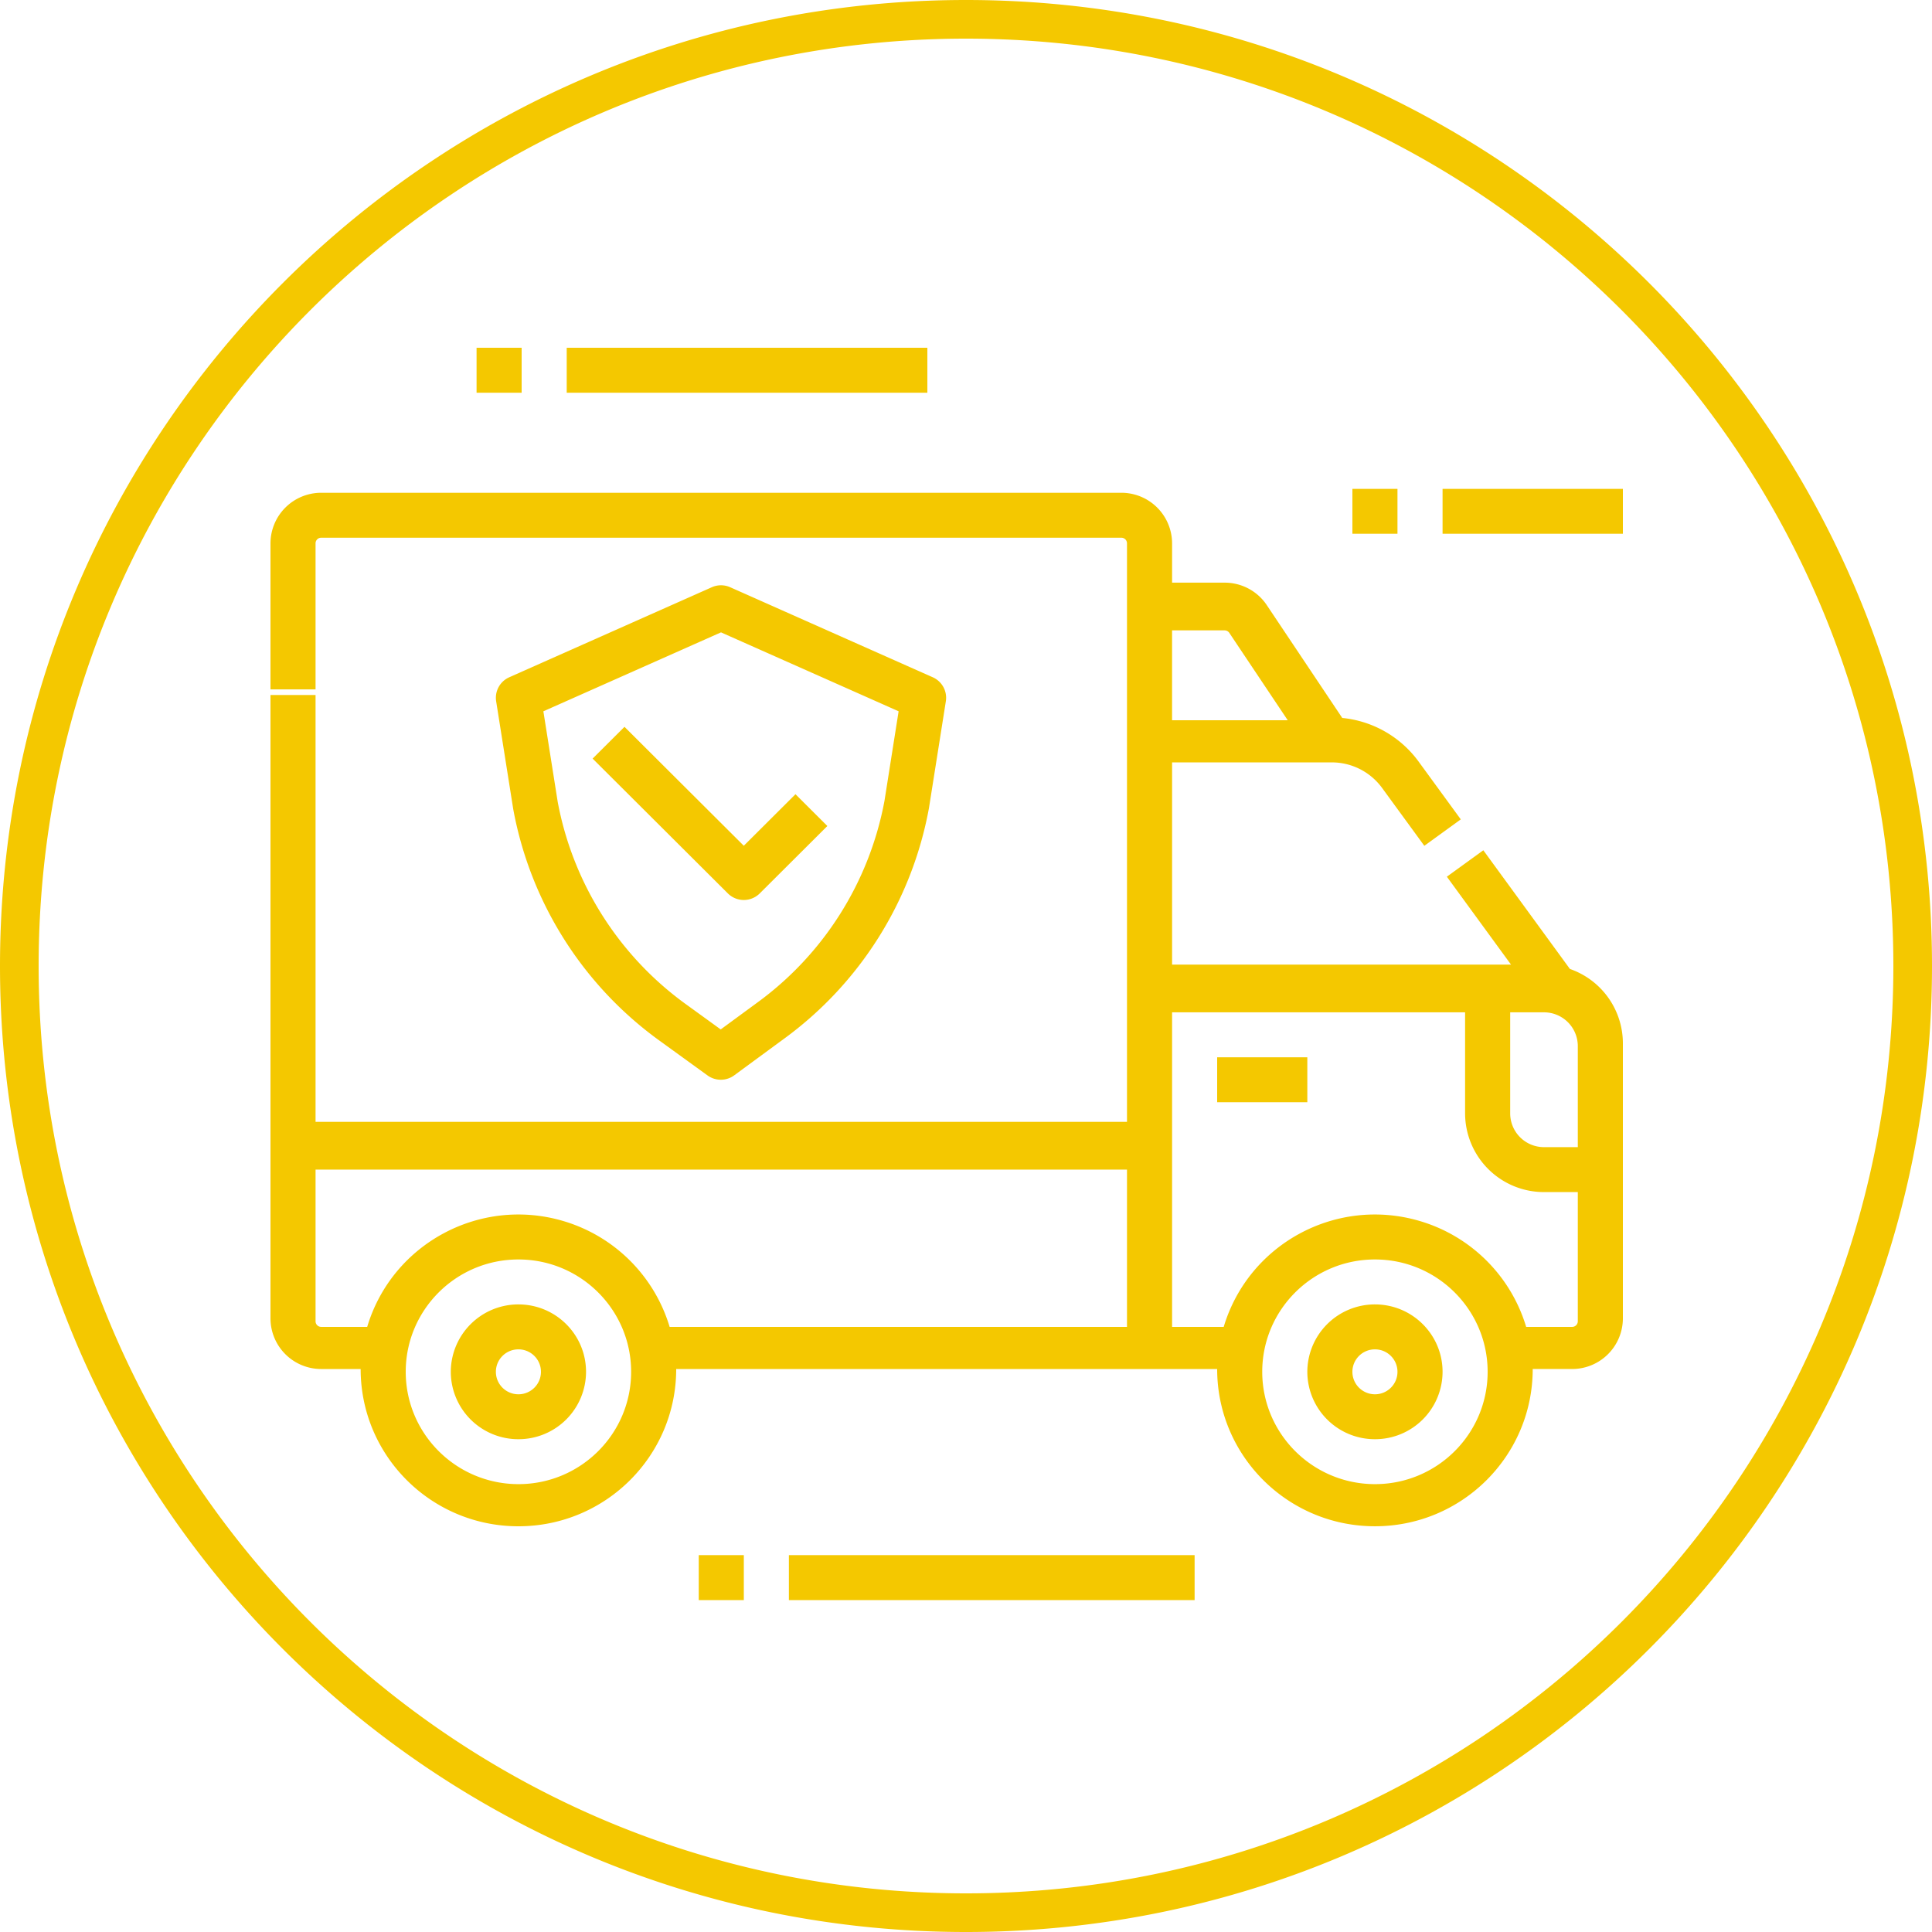 <svg xmlns="http://www.w3.org/2000/svg" width="100" height="100" viewBox="0 0 100 100"><g><g><path fill="#f4c800" d="M50 100C22.386 100 0 77.614 0 50 0 22.385 22.386 0 50 0s50 22.385 50 50c0 27.614-22.386 50-50 50zm0-98C23.49 2 2 23.49 2 50s21.49 48 48 48 48-21.49 48-48S76.51 2 50 2zM14 35.682v-7.56a2.624 2.624 0 0 1 2.625-2.616h41.417a2.624 2.624 0 0 1 2.625 2.617v2.035h2.72c.877-.001 1.697.436 2.183 1.165l3.905 5.838a5.565 5.565 0 0 1 3.945 2.249l2.19 3.001-1.887 1.368-2.19-3a3.222 3.222 0 0 0-2.594-1.318h-8.272v10.466h17.542l-3.32-4.549 1.888-1.368 4.481 6.143A4.078 4.078 0 0 1 84 53.997v14.246a2.624 2.624 0 0 1-2.625 2.616h-2.042c0 4.496-3.656 8.14-8.166 8.14S63 75.356 63 70.86H35c0 4.496-3.656 8.14-8.167 8.14-4.51 0-8.166-3.644-8.166-8.14h-2.042A2.624 2.624 0 0 1 14 68.243v-32.27h2.333v22.095h42V28.123c0-.161-.13-.291-.291-.291H16.625a.291.291 0 0 0-.292.29v7.56zm52.653 1.598l-3.024-4.522a.292.292 0 0 0-.243-.13h-2.72v4.652zm15.014 16.863a1.75 1.75 0 0 0-1.75-1.745h-1.75v5.233a1.749 1.749 0 0 0 1.75 1.745h1.75zm-10.5 22.676c3.221 0 5.833-2.603 5.833-5.814s-2.612-5.815-5.833-5.815c-3.222 0-5.834 2.604-5.834 5.815.004 3.21 2.613 5.81 5.834 5.814zm-7.828-8.14c1.29-4.309 5.84-6.76 10.162-5.475a8.155 8.155 0 0 1 5.493 5.475h2.38c.162 0 .293-.13.293-.29v-6.687h-1.75a4.081 4.081 0 0 1-4.084-4.07v-5.234H60.667V68.68zm-36.506 8.14c3.222 0 5.834-2.603 5.834-5.814s-2.612-5.815-5.834-5.815c-3.221 0-5.833 2.604-5.833 5.815.004 3.21 2.613 5.81 5.833 5.814zm-10.5-16.28v7.85c0 .16.13.29.292.29h2.381c1.29-4.309 5.84-6.76 10.162-5.475a8.155 8.155 0 0 1 5.492 5.475h23.673v-8.14zm51.334-3.489H63v-2.326h4.667zM36.844 30.395c.302-.135.647-.135.95 0l10.485 4.66c.482.214.76.724.678 1.243l-.875 5.531a19.026 19.026 0 0 1-7.538 11.964l-2.543 1.868c-.41.3-.966.302-1.378.004L34.2 53.91a19.021 19.021 0 0 1-7.631-12.007l-.005-.027-.883-5.576c-.082-.52.195-1.03.677-1.244zm-7.978 11.104a16.708 16.708 0 0 0 6.706 10.529l1.732 1.255 1.856-1.362a16.711 16.711 0 0 0 6.62-10.467l.732-4.638-9.193-4.085-9.194 4.086zm12.308-.39l1.65 1.645-3.5 3.489a1.17 1.17 0 0 1-1.65 0l-7-6.978 1.65-1.644 6.175 6.155zm29.993 26.407c1.933 0 3.5 1.562 3.5 3.489a3.494 3.494 0 0 1-3.5 3.488 3.494 3.494 0 0 1-3.5-3.488 3.498 3.498 0 0 1 3.5-3.489zm0 4.652c.644 0 1.166-.52 1.166-1.163 0-.642-.522-1.163-1.166-1.163-.645 0-1.167.52-1.167 1.163 0 .642.523 1.162 1.167 1.163zm-44.334-4.652c1.933 0 3.5 1.562 3.5 3.489a3.494 3.494 0 0 1-3.5 3.488 3.494 3.494 0 0 1-3.5-3.488 3.498 3.498 0 0 1 3.5-3.489zm0 4.652c.645 0 1.167-.52 1.167-1.163 0-.642-.522-1.163-1.167-1.163-.644 0-1.166.52-1.166 1.163 0 .642.522 1.162 1.166 1.163zM84 27.628h-9.333v-2.325H84zm-11.667 0H70v-2.325h2.333zM48 20.327H29.333V18H48zm-21 0h-2.333V18H27zm34.833 62.493h-21v-2.326h21zm-23.333 0h-2.333v-2.326H38.5z"/></g></g></svg>